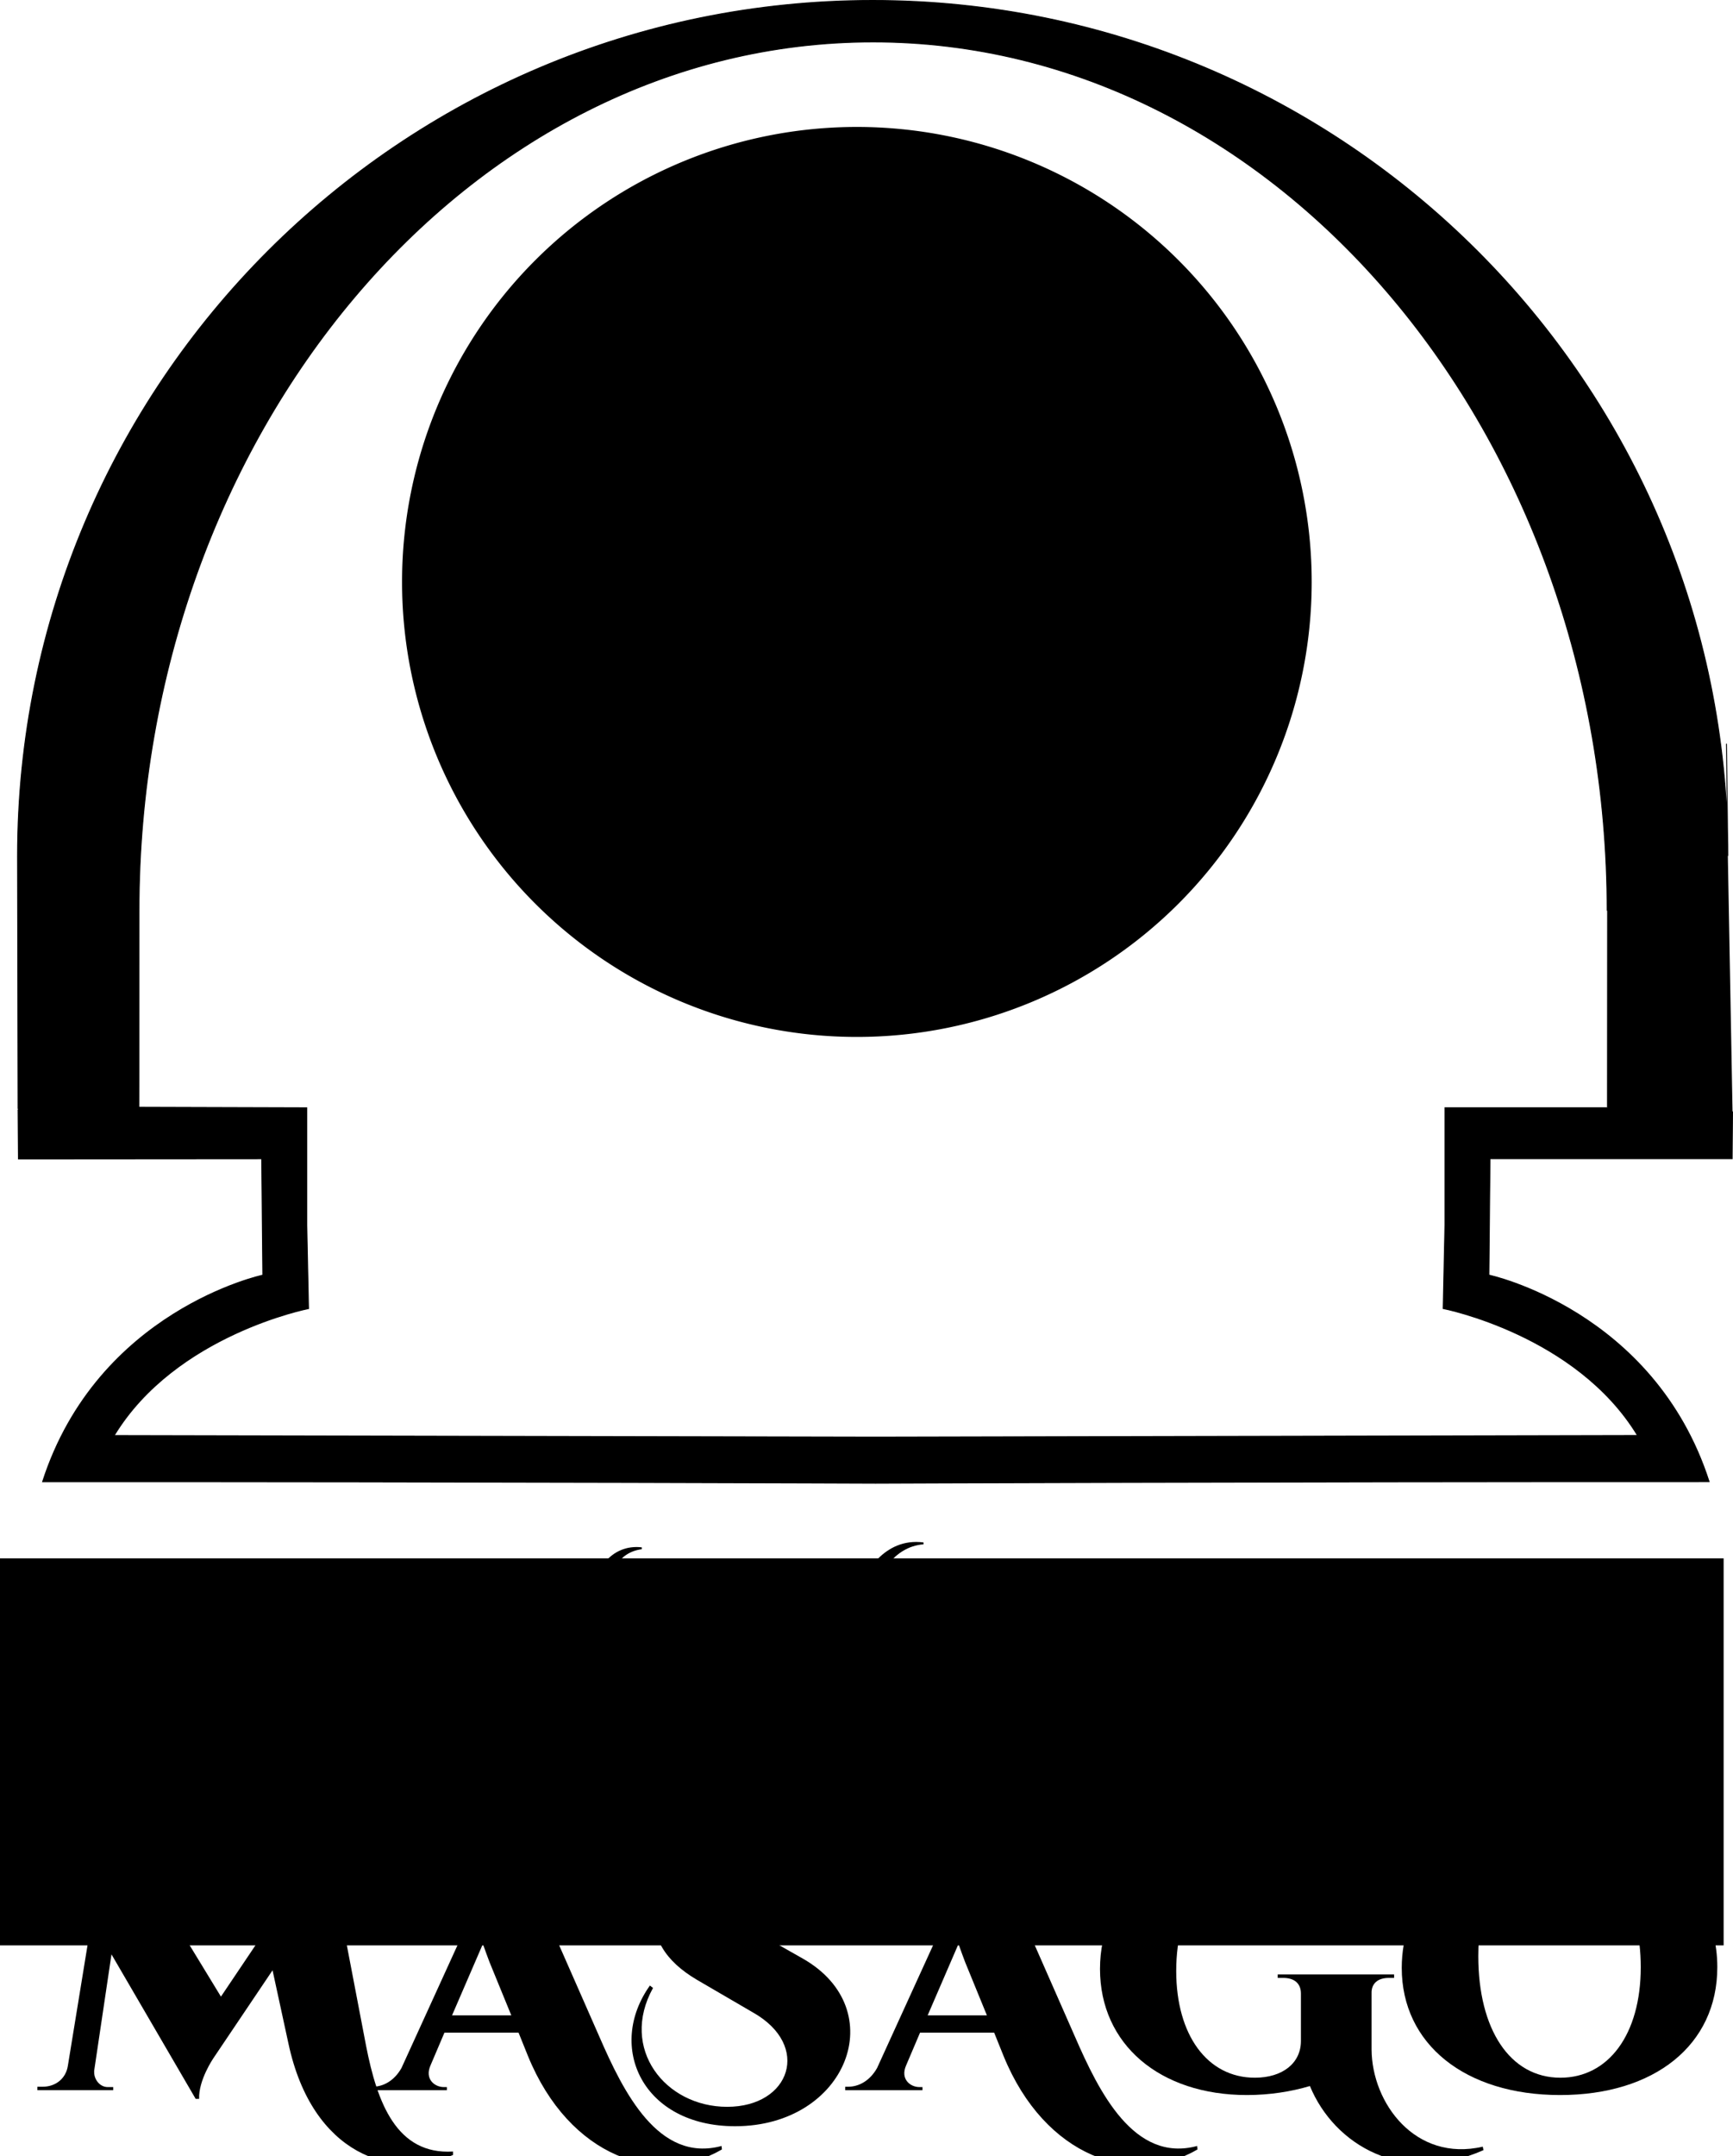 <?xml version="1.0" encoding="UTF-8" standalone="no"?>
<!-- Created with Inkscape (http://www.inkscape.org/) -->

<svg
   xmlns:dc="http://purl.org/dc/elements/1.1/"
   xmlns:cc="http://creativecommons.org/ns#"
   xmlns:rdf="http://www.w3.org/1999/02/22-rdf-syntax-ns#"
   xmlns:svg="http://www.w3.org/2000/svg"
   xmlns="http://www.w3.org/2000/svg"
   xmlns:sodipodi="http://sodipodi.sourceforge.net/DTD/sodipodi-0.dtd"
   xmlns:inkscape="http://www.inkscape.org/namespaces/inkscape"
   width="592.755"
   height="737.169"
   id="svg2"
   version="1.1"
   inkscape:version="0.48.4 r9939"
   sodipodi:docname="MASAGO-Logo.svg"
   inkscape:export-filename="/home/acv/Works/MDD/MASAGO/Logotipos/MASAGO-Logo-WK/MASAGO-Logo-4096x5094.png"
   inkscape:export-xdpi="621.89001"
   inkscape:export-ydpi="621.89001">
  <defs
     id="defs4" />
  <sodipodi:namedview
     id="base"
     pagecolor="#ffffff"
     bordercolor="#666666"
     borderopacity="1.0"
     inkscape:pageopacity="0.0"
     inkscape:pageshadow="2"
     inkscape:zoom="0.98994949"
     inkscape:cx="141.66118"
     inkscape:cy="401.18576"
     inkscape:document-units="px"
     inkscape:current-layer="layer1"
     showgrid="false"
     inkscape:window-width="1879"
     inkscape:window-height="1056"
     inkscape:window-x="41"
     inkscape:window-y="1224"
     inkscape:window-maximized="1"
     units="px"
     fit-margin-top="0"
     fit-margin-left="0"
     fit-margin-right="0"
     fit-margin-bottom="0" />
  <g
     inkscape:label="Layer 1"
     inkscape:groupmode="layer"
     id="layer1"
     transform="translate(-76.143,-187.21)"
     style="display:inline">
    <flowRoot
       xml:space="preserve"
       id="flowRoot2993"
       style="font-size:72px;font-style:normal;font-variant:normal;font-weight:900;font-stretch:normal;line-height:125%;letter-spacing:0px;word-spacing:0px;fill:#000000;fill-opacity:1;stroke:none;font-family:Cinzel Decorative;-inkscape-font-specification:Cinzel Decorative Heavy"
       transform="translate(0,-0.002)"><flowRegion
         id="flowRegion2995"><rect
           id="rect2997"
           width="613.163"
           height="132.33"
           x="52.528"
           y="720.022"
           style="font-size:72px;font-style:normal;font-variant:normal;font-weight:900;font-stretch:normal;font-family:Cinzel Decorative;-inkscape-font-specification:Cinzel Decorative Heavy" /></flowRegion><flowPara
         id="flowPara2999" /></flowRoot>    <path
       sodipodi:type="arc"
       style="fill:#000000;fill-opacity:1;fill-rule:evenodd;stroke:#000000;stroke-width:1px;stroke-linecap:butt;stroke-linejoin:miter;stroke-opacity:1"
       id="path3094"
       sodipodi:cx="257.33636"
       sodipodi:cy="288.43433"
       sodipodi:rx="114.90485"
       sodipodi:ry="114.90485"
       d="m 372.241,288.434 a 114.905,114.905 0 1 1 -229.81,0 114.905,114.905 0 1 1 229.81,0 z"
       transform="matrix(1.348,0,0,1.348,22.338,-2.627)" />
    <path
       style="fill:#000000;fill-opacity:1;stroke:#000000;stroke-width:0.317;stroke-miterlimit:4;stroke-opacity:1"
       d="m 625.853,498.581 c 0,-162.667 -112.415,-297.034 -251.086,-297.034 -138.671,0 -251.086,134.367 -251.086,297.034 0,67.138 -0.045,65.486 -0.045,65.486 l -0.003,1.733 57.437,0.171 0,40.154 0.602,28.496 c 0,0 -45.531,8.87 -66.477,43.404 l 260.528,0.546 260.528,-0.562 c -20.946,-34.535 -66.477,-43.404 -66.477,-43.404 l 0.602,-28.496 0,-40.154 55.432,0 m 42.931,1.263 -0.126,16.162 -82.833,0 -0.375,39.796 c 0,0 56.39,12 75.32,70.631 -150.708,-0.035 -285.091,0.523 -285.091,0.523 0,0 -134.205,-0.542 -284.913,-0.507 18.929,-58.631 75.32,-70.631 75.32,-70.631 l -0.375,-39.796 -83.211,0.063 -0.126,-16.92 c 0,0 0,0.442 -0.176,-86.68 0,-161.539 130.953,-292.491 292.491,-292.491 161.539,0 292.491,130.953 292.491,292.491 0,0 -1.082,-86.112 0,0"
       id="path3898"
       inkscape:connector-curvature="0"
       sodipodi:nodetypes="cscccccccccccccccccccccccccscc" />
    <g
       id="g3007">
      <g
         transform="matrix(1.481,0,0,1.481,7.46,-293.894)"
         style="font-size:80px;font-style:normal;font-variant:normal;font-weight:900;font-stretch:normal;line-height:125%;letter-spacing:0px;word-spacing:0px;fill:#000000;fill-opacity:1;stroke:none;font-family:Cinzel Decorative;-inkscape-font-specification:Cinzel Decorative Heavy"
         id="flowRoot3001">
        <path
           d="m 121.963,750.356 -0.72,0 -23.84,35.44 -14.24,-23.36 c -8.24,-13.44 -21.6,-22.88 -36.8,-14.64 l 0.24,0.8 c 8.4,-0.64 16.32,10.72 21.04,18.88 l -5.6,34.32 c -0.48,3.04 -2.96,4.8 -5.76,4.8 l -1.28,0 0,0.8 17.52,0 0,-0.72 -1.28,0 c -1.76,0 -3.12,-1.68 -3.12,-3.44 l 0,-0.32 4,-26.88 19.44,33.36 0.8,0 c -0.16,-4.32 3.28,-9.36 3.28,-9.36 l 13.68,-20.32 3.68,16.96 c 5.52,25.68 24,31.6 38,25.68 l 0,-0.8 c -13.04,0.8 -17.52,-11.28 -20.08,-24.4 l -8.96,-46.8"
           style=""
           id="path3018" />
        <path
           d="m 213.018,820.276 c -14.56,3.92 -22.64,-12.4 -28.24,-25.28 l -12.88,-29.28 c -7.2,-16.56 -19.04,-24.4 -34.08,-15.36 l 0.16,0.8 c 9.12,-3.36 13.92,6 17.44,15.36 l -16.32,35.76 c -1.76,3.12 -4.4,4.32 -6.64,4.32 l -0.72,0 0,0.8 17.84,0 0,-0.72 -0.72,0 c -2.08,0 -4.48,-1.84 -3.04,-5.04 l 3.2,-7.52 17.12,0 2.16,5.36 c 9.6,23.52 30,30.24 44.8,21.6 l -0.08,-0.8 m -62.24,-30.16 7.12,-16.48 c 0.56,1.52 1.04,2.96 1.52,4.16 l 5.04,12.32 -13.68,0"
           style=""
           id="path3020" />
        <path
           d="m 216.791,768.516 c -3.76,-2.16 -7.44,-3.68 -7.12,-7.52 0.32,-3.92 4.32,-6.72 10.88,-6.72 7.92,0 12.72,4 12.8,9.84 l 0.72,0 1.76,-12.96 -6.24,0 c -4.64,-0.48 -10.64,-0.88 -13.52,-0.88 -11.04,0 -17.6,5.36 -18.64,14.32 -0.88,7.52 2.56,12.96 9.84,17.28 l 13.04,7.6 c 13.44,7.6 8.64,21.76 -6,21.76 -14.32,0 -24.88,-13.44 -17.12,-27.44 l -0.72,-0.56 c -10.08,14.16 -1.68,32.48 19.68,32.48 25.84,0 36.32,-26.96 15.6,-38.72 l -14.96,-8.48"
           style=""
           id="path3022" />
        <path
           d="m 322.861,820.276 c -14.56,3.92 -22.64,-12.4 -28.24,-25.28 l -12.88,-29.28 c -7.2,-16.56 -19.04,-24.4 -34.08,-15.36 l 0.16,0.8 c 9.12,-3.36 13.92,6 17.44,15.36 l -16.32,35.76 c -1.76,3.12 -4.4,4.32 -6.64,4.32 l -0.72,0 0,0.8 17.84,0 0,-0.72 -0.72,0 c -2.08,0 -4.48,-1.84 -3.04,-5.04 l 3.2,-7.52 17.12,0 2.16,5.36 c 9.6,23.52 30,30.24 44.8,21.6 l -0.08,-0.8 m -62.24,-30.16 7.12,-16.48 c 0.56,1.52 1.04,2.96 1.52,4.16 l 5.04,12.32 -13.68,0"
           style=""
           id="path3024" />
        <path
           d="m 388.825,820.436 c -15.6,3.6 -25.6,-10.08 -25.68,-22.4 l 0,-12.96 c -0.08,-2.32 1.44,-3.6 4,-3.6 l 1.2,0 0,-0.8 -26.88,0 0,0.8 1.28,0 c 2.56,0 4.08,1.28 4.08,3.6 l 0,10.96 c 0,5.12 -4.24,8.48 -10.64,8.48 -10.96,0 -18.16,-9.84 -18.16,-24.64 0,-15.36 7.52,-25.6 18.96,-25.6 9.28,0 17.92,4.4 20.64,14.96 l 0.64,0 0.8,-15.28 c -4.72,-2 -14.96,-3.68 -23.76,-3.68 -20.88,0 -34.88,11.52 -34.88,29.12 0,17.44 13.84,29.12 33.92,29.12 5.28,0 10.24,-0.8 14.56,-2.08 5.6,13.6 21.44,23.04 40.08,14.8 l -0.16,-0.8"
           style=""
           id="path3026" />
        <path
           d="m 405.152,745.396 c 5.84,-0.64 13.6,-4 18.64,-7.36 -1.12,-3.76 -2.96,-6.4 -6.8,-8 -3.6,3.04 -10.16,9.6 -12.4,14.8 l 0.56,0.56 m -5.6,27.36 c -2.56,-8.72 0.32,-17.44 8.8,-18.48 10.32,-1.28 16.96,10 16.96,24.72 0,15.6 -7.52,25.52 -18.56,25.52 -11.68,0 -18.96,-11.2 -18.96,-28.08 0,-10.48 2.8,-20.16 7.2,-24.72 l -0.48,-0.8 c -14.4,2.4 -24.4,13.6 -24.4,28.24 0,17.6 14.64,29.36 36.56,29.36 21.76,0 36.32,-11.52 36.32,-29.52 0,-22.16 -21.92,-31.28 -34.88,-28.72 -11.76,2.32 -14.64,13.76 -9.52,22.48 l 0.96,0"
           style=""
           id="path3028" />
      </g>
      <g
         transform="matrix(0.804,0,0,0.804,136.037,126.347)"
         style="font-size:80px;font-style:normal;font-variant:normal;font-weight:900;font-stretch:normal;line-height:125%;letter-spacing:0px;word-spacing:0px;fill:#000000;fill-opacity:1;stroke:none;display:inline;font-family:Cinzel Decorative;-inkscape-font-specification:Cinzel Decorative Heavy"
         id="flowRoot3001-9">
        <path
           d="m 120.123,775.316 c 0.64,19.12 -10,29.28 -24.72,29.28 -14.16,-0.56 -21.44,-10.72 -21.44,-25.84 0,-15.04 7.2,-24.48 20.24,-24.48 7.76,0 15.52,3.36 18.72,14.96 l 0.64,0 0.8,-15.28 c -4.48,-1.92 -11.6,-3.68 -20.64,-3.68 -23.04,0 -37.44,11.44 -37.44,29.44 0,17.04 12.88,28.8 37.52,28.8 17.36,0 29.92,-11.84 26.96,-33.2 l -0.64,0"
           style=""
           id="path3031" />
        <path
           d="m 177.089,787.636 c 0,10.96 -6.72,16.8 -15.36,16.8 -9.2,0 -15.44,-6.64 -15.44,-17.84 l 0,-30.56 c 0.08,-2 1.68,-3.84 4.16,-3.84 l 1.36,0 0,-0.8 -27.44,0 0,0.8 1.28,0 c 2.32,0 4.16,1.68 4.24,4 l 0,30.8 c -0.24,13.04 10.32,21.52 28.16,21.52 16.96,0 25.76,-7.68 25.92,-21.68 l 0,-29.84 c 0.08,-12.8 4.8,-21.2 14.56,-22.48 l 0,-0.8 c -13.2,-1.52 -21.44,10.48 -21.44,23.28 l 0,30.64"
           style=""
           id="path3033" />
        <path
           d="m 246.254,788.916 c -2.48,9.12 -8.88,14.48 -16.56,14.48 l -14.72,0 0,-21.6 11.28,0 c 4.96,0.16 8.56,3.76 8.56,8.8 l 0,0.32 0.8,0 0,-22.24 -0.8,0 0,0.4 c 0,5.04 -3.6,8.64 -8.72,8.72 l -11.12,0 0,-22.32 2.8,0 c 6.32,0.24 10,4.08 10,10.4 l 0,0.56 0.8,0.08 0,-16.56 c -1.44,0.64 -6.08,1.44 -9.52,1.44 l -26.56,0 0,0.8 0.96,0 c 2.8,0 5.12,2.24 5.12,5.04 l 0,44.4 c 0,2.72 -2.32,5.04 -5.12,5.04 l -0.96,0 0,0.8 51.52,0 3.04,-18.56 -0.8,0"
           style=""
           id="path3035" />
        <path
           d="m 275.988,784.756 -11.52,-27.52 c -1.12,-3.2 1.04,-5.04 3.12,-5.04 l 0.72,0 0,-0.8 -30.32,0 0,0.8 0.64,0 c 2.32,0 4.88,1.36 6.72,4.48 l 25.28,52.72 0.72,0 c 0.32,-2.72 3.68,-10 4.64,-12 l 20.88,-45.68 c 2.32,-5.2 8.48,-18.32 21.52,-19.28 l 0,-0.8 c -17.04,-2.24 -25.36,14 -28,20.08 l -14.4,33.04"
           style=""
           id="path3037" />
        <path
           d="m 366.924,820.276 c -14.56,3.92 -22.64,-12.4 -28.24,-25.28 l -12.88,-29.28 c -7.2,-16.56 -19.04,-24.4 -34.08,-15.36 l 0.16,0.8 c 9.12,-3.36 13.92,6 17.44,15.36 l -16.32,35.76 c -1.76,3.12 -4.4,4.32 -6.64,4.32 l -0.72,0 0,0.8 17.84,0 0,-0.72 -0.72,0 c -2.08,0 -4.48,-1.84 -3.04,-5.04 l 3.2,-7.52 17.12,0 2.16,5.36 c 9.6,23.52 30,30.24 44.8,21.6 l -0.08,-0.8 m -62.24,-30.16 7.12,-16.48 c 0.56,1.52 1.04,2.96 1.52,4.16 l 5.04,12.32 -13.68,0"
           style=""
           id="path3039" />
        <path
           d="m 370.697,768.516 c -3.76,-2.16 -7.44,-3.68 -7.12,-7.52 0.32,-3.92 4.32,-6.72 10.88,-6.72 7.92,0 12.72,4 12.8,9.84 l 0.72,0 1.76,-12.96 -6.24,0 c -4.64,-0.48 -10.64,-0.88 -13.52,-0.88 -11.04,0 -17.6,5.36 -18.64,14.32 -0.88,7.52 2.56,12.96 9.84,17.28 l 13.04,7.6 c 13.44,7.6 8.64,21.76 -6,21.76 -14.32,0 -24.88,-13.44 -17.12,-27.44 l -0.72,-0.56 c -10.08,14.16 -1.68,32.48 19.68,32.48 25.84,0 36.32,-26.96 15.6,-38.72 l -14.96,-8.48"
           style=""
           id="path3041" />
        <path
           d="m 411.488,769.076 c 2.72,-6.32 7.04,-12 18.56,-13.2 l 0,45.76 c 0,2.8 -2.32,5.04 -5.12,5.04 l -0.96,0 -0.08,0.8 30.32,0 c 20,0 31.92,-10.4 31.92,-28 0,-17.6 -11.92,-28 -31.92,-28 l -18.48,0 c -12.96,0 -22.88,5.36 -25.12,17.28 l 0.88,0.32 m 34.96,-13.52 6.16,-0.08 c 9.92,0 15.92,8.96 15.92,24 0,15.12 -6,24 -15.92,23.92 l -6.16,0 0,-47.84"
           style=""
           id="path3043" />
        <path
           d="m 543.597,788.916 c -2.48,9.12 -8.88,14.48 -16.56,14.48 l -14.72,0 0,-21.6 11.28,0 c 4.96,0.16 8.56,3.76 8.56,8.8 l 0,0.32 0.8,0 0,-22.24 -0.8,0 0,0.4 c 0,5.04 -3.6,8.64 -8.72,8.72 l -11.12,0 0,-22.32 2.8,0 c 6.32,0.24 10,4.08 10,10.4 l 0,0.56 0.8,0.08 0,-16.56 c -1.44,0.64 -6.08,1.44 -9.52,1.44 l -26.56,0 0,0.8 0.96,0 c 2.8,0 5.12,2.24 5.12,5.04 l 0,44.4 c 0,2.72 -2.32,5.04 -5.12,5.04 l -0.96,0 0,0.8 51.52,0 3.04,-18.56 -0.8,0"
           style=""
           id="path3045" />
      </g>
    </g>
  </g>
</svg>
